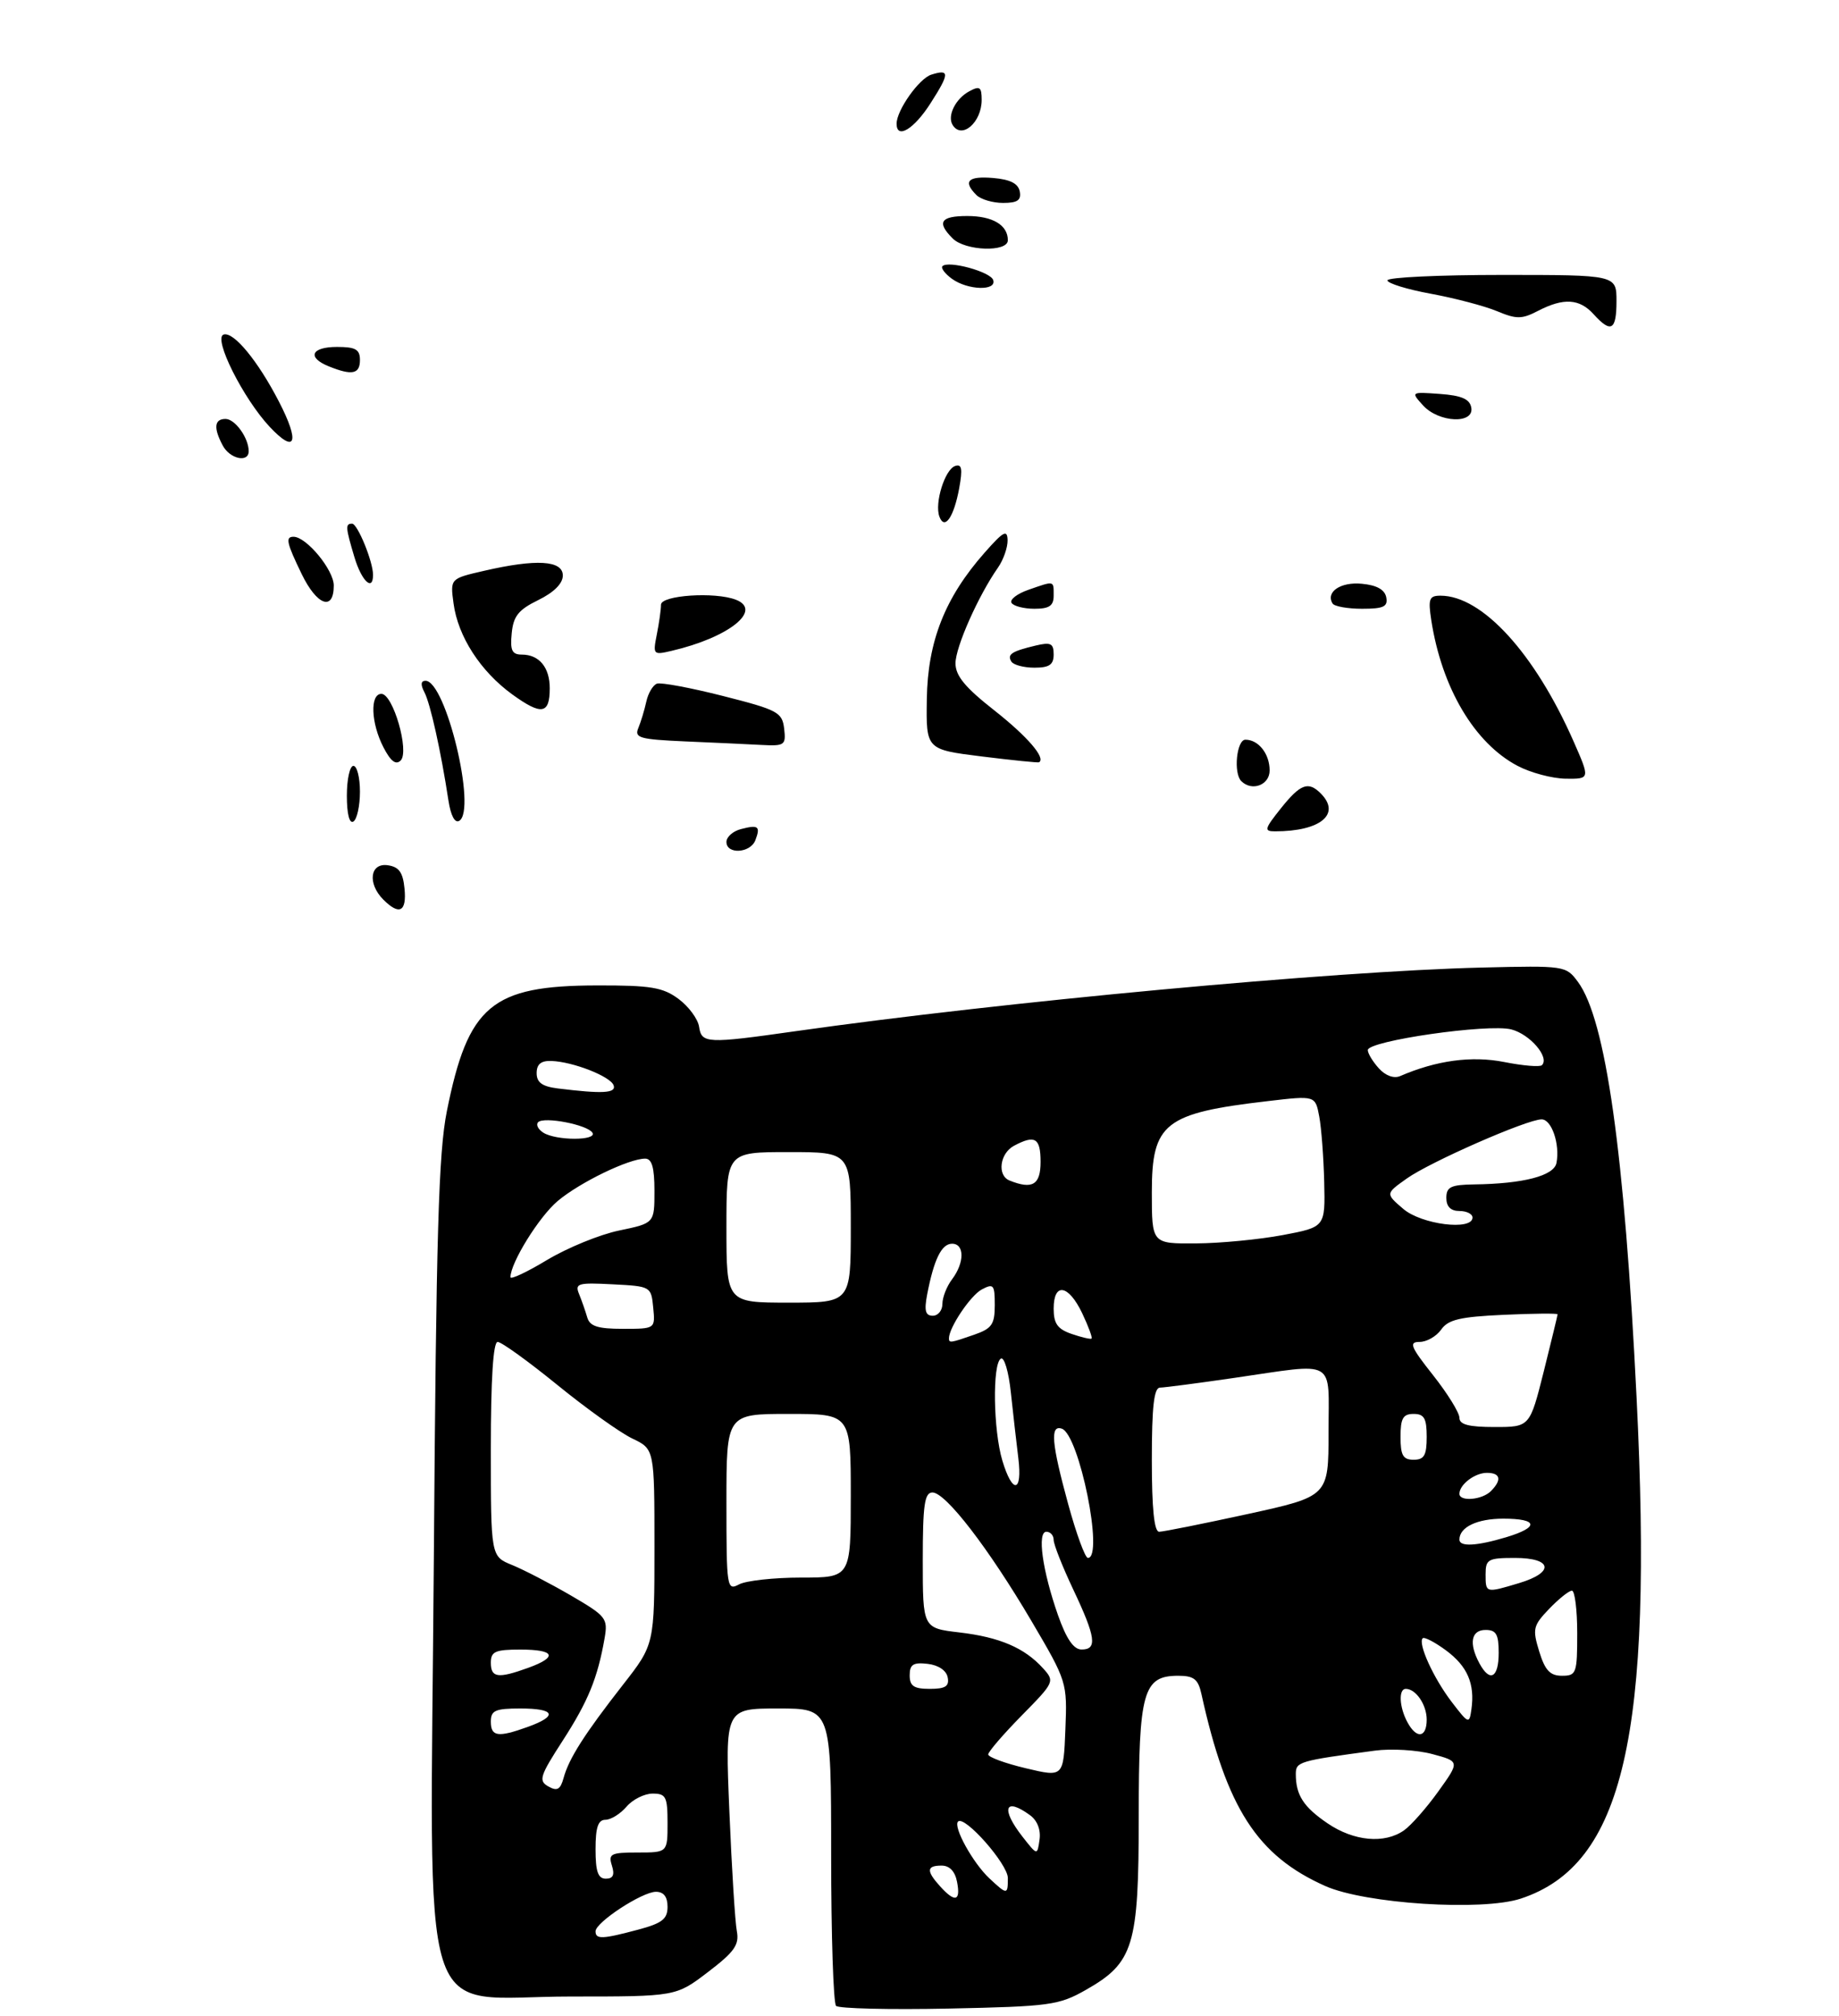 <?xml version="1.0" encoding="UTF-8" standalone="no"?>
<!DOCTYPE svg PUBLIC "-//W3C//DTD SVG 1.1//EN" "http://www.w3.org/Graphics/SVG/1.1/DTD/svg11.dtd" >
<svg xmlns="http://www.w3.org/2000/svg" xmlns:xlink="http://www.w3.org/1999/xlink" version="1.1" viewBox="0 0 281 308">
 <g >
 <path fill="currentColor"
d=" M 165.90 304.00 C 173.23 299.84 174.00 297.31 174.00 277.49 C 174.00 258.38 174.67 256.00 180.04 256.00 C 182.41 256.00 183.08 256.52 183.57 258.75 C 187.42 276.23 192.10 283.49 202.50 288.12 C 208.62 290.84 226.47 291.99 232.39 290.04 C 248.08 284.86 252.63 265.17 250.07 213.51 C 248.22 175.96 245.36 155.76 241.11 150.00 C 239.28 147.53 239.12 147.50 226.38 147.81 C 203.57 148.37 153.38 153.02 121.50 157.54 C 107.99 159.46 107.20 159.42 106.82 156.85 C 106.64 155.67 105.24 153.76 103.69 152.61 C 101.29 150.83 99.47 150.52 91.19 150.54 C 75.12 150.57 71.52 153.58 68.28 169.75 C 67.01 176.08 66.65 188.61 66.29 238.09 C 65.75 312.24 63.49 305.00 87.23 305.00 C 103.28 305.00 103.28 305.00 108.17 301.27 C 112.22 298.18 112.98 297.11 112.59 295.02 C 112.32 293.63 111.81 285.41 111.45 276.75 C 110.79 261.00 110.79 261.00 118.89 261.00 C 127.00 261.00 127.00 261.00 127.00 283.33 C 127.00 295.62 127.34 306.01 127.75 306.43 C 128.16 306.84 135.93 307.03 145.00 306.84 C 160.42 306.52 161.79 306.33 165.90 304.00 Z  M 58.57 137.43 C 56.12 134.97 56.53 131.79 59.25 132.18 C 60.97 132.43 61.57 133.26 61.81 135.75 C 62.16 139.29 61.02 139.88 58.57 137.43 Z  M 111.00 128.62 C 111.00 127.86 111.99 126.97 113.21 126.66 C 115.88 125.96 116.23 126.23 115.42 128.36 C 114.65 130.35 111.00 130.56 111.00 128.62 Z  M 195.71 123.50 C 198.70 119.76 199.90 119.30 201.80 121.20 C 204.96 124.36 201.79 127.00 194.83 127.00 C 193.11 127.00 193.20 126.65 195.71 123.50 Z  M 53.00 121.56 C 53.00 119.05 53.45 117.00 54.00 117.00 C 54.55 117.00 55.00 118.77 55.00 120.94 C 55.00 123.11 54.55 125.16 54.00 125.50 C 53.39 125.88 53.00 124.34 53.00 121.56 Z  M 68.52 122.28 C 67.37 114.73 65.75 107.46 64.85 105.75 C 64.24 104.59 64.30 104.00 65.02 104.00 C 68.11 104.00 72.87 123.73 70.18 125.39 C 69.51 125.80 68.88 124.62 68.52 122.28 Z  M 189.67 119.33 C 188.44 118.11 188.96 113.00 190.30 113.00 C 192.30 113.00 194.00 115.16 194.00 117.70 C 194.00 119.93 191.29 120.95 189.67 119.33 Z  M 231.87 116.99 C 225.29 113.52 220.30 105.08 218.70 94.75 C 218.20 91.48 218.38 91.00 220.11 91.00 C 226.48 91.00 234.52 99.81 240.44 113.25 C 242.97 119.00 242.97 119.00 239.24 118.96 C 237.18 118.93 233.87 118.05 231.87 116.99 Z  M 58.59 114.16 C 56.68 110.47 56.51 106.00 58.28 106.00 C 60.06 106.00 62.60 114.80 61.22 116.18 C 60.49 116.91 59.69 116.30 58.59 114.16 Z  M 150.00 115.56 C 141.50 114.50 141.50 114.50 141.62 106.78 C 141.75 97.98 144.40 91.28 150.44 84.44 C 153.33 81.16 153.92 80.84 153.96 82.53 C 153.98 83.64 153.32 85.52 152.50 86.70 C 149.49 90.99 146.00 98.85 146.00 101.33 C 146.00 103.24 147.47 105.02 151.93 108.52 C 156.96 112.48 159.84 115.81 158.77 116.45 C 158.62 116.54 154.68 116.14 150.00 115.56 Z  M 104.66 113.26 C 97.72 112.95 96.90 112.72 97.54 111.21 C 97.93 110.27 98.48 108.45 98.76 107.17 C 99.04 105.89 99.77 104.66 100.38 104.44 C 101.00 104.22 105.55 105.07 110.50 106.33 C 118.85 108.45 119.52 108.81 119.82 111.31 C 120.11 113.84 119.91 113.99 116.32 113.80 C 114.22 113.69 108.97 113.44 104.66 113.26 Z  M 78.27 106.08 C 73.42 102.56 69.97 97.23 69.30 92.17 C 68.79 88.39 68.79 88.39 73.97 87.20 C 81.95 85.36 86.00 85.60 86.00 87.92 C 86.00 89.14 84.64 90.50 82.25 91.67 C 79.22 93.15 78.44 94.12 78.19 96.75 C 77.93 99.37 78.24 100.00 79.74 100.00 C 82.38 100.00 84.00 101.95 84.00 105.14 C 84.00 109.12 82.75 109.32 78.27 106.08 Z  M 154.54 101.07 C 153.86 99.97 154.56 99.50 158.25 98.62 C 160.56 98.07 161.00 98.29 161.00 99.98 C 161.00 101.55 160.34 102.00 158.06 102.00 C 156.44 102.00 154.86 101.58 154.54 101.07 Z  M 100.36 96.93 C 100.71 95.18 101.00 93.13 101.00 92.38 C 101.00 90.93 109.22 90.38 112.42 91.61 C 116.61 93.21 111.38 97.39 102.61 99.43 C 99.81 100.09 99.75 100.01 100.36 96.93 Z  M 154.56 92.10 C 154.25 91.60 155.42 90.70 157.15 90.10 C 161.17 88.70 161.00 88.66 161.00 91.00 C 161.00 92.55 160.33 93.00 158.06 93.00 C 156.44 93.00 154.87 92.59 154.56 92.10 Z  M 203.62 92.20 C 202.53 90.43 204.85 88.86 208.10 89.18 C 210.37 89.39 211.59 90.08 211.82 91.25 C 212.09 92.68 211.42 93.00 208.13 93.00 C 205.92 93.00 203.90 92.64 203.62 92.20 Z  M 46.09 87.68 C 43.79 82.93 43.58 82.00 44.85 82.00 C 46.82 82.00 51.00 87.06 51.00 89.45 C 51.00 93.43 48.42 92.50 46.09 87.68 Z  M 54.16 85.13 C 52.79 80.55 52.75 80.00 53.80 80.00 C 54.63 80.00 57.00 85.78 57.00 87.82 C 57.00 90.42 55.25 88.77 54.16 85.13 Z  M 143.54 78.92 C 142.77 76.87 144.38 71.71 145.94 71.19 C 146.97 70.84 147.11 71.61 146.56 74.62 C 145.74 79.04 144.33 81.05 143.54 78.92 Z  M 34.04 68.07 C 32.60 65.38 32.74 64.00 34.46 64.00 C 35.92 64.00 38.00 66.90 38.00 68.93 C 38.00 70.74 35.13 70.11 34.04 68.07 Z  M 41.23 65.23 C 37.17 60.90 32.53 51.66 34.16 51.11 C 35.68 50.61 39.38 55.08 42.61 61.33 C 45.85 67.58 45.19 69.44 41.23 65.23 Z  M 217.44 61.93 C 215.57 59.87 215.58 59.86 220.02 60.18 C 223.32 60.42 224.57 60.96 224.81 62.25 C 225.30 64.82 219.84 64.58 217.44 61.93 Z  M 50.25 55.97 C 46.87 54.61 47.54 53.00 51.50 53.00 C 54.33 53.00 55.00 53.38 55.00 55.00 C 55.00 57.15 53.80 57.40 50.25 55.97 Z  M 243.50 48.00 C 241.35 45.62 238.92 45.47 235.03 47.48 C 232.53 48.78 231.73 48.78 228.75 47.54 C 226.87 46.75 222.33 45.56 218.66 44.88 C 215.00 44.21 212.00 43.28 212.00 42.83 C 212.00 42.37 219.88 42.00 229.50 42.00 C 247.00 42.00 247.00 42.00 247.00 46.00 C 247.00 50.47 246.17 50.95 243.50 48.00 Z  M 145.44 42.58 C 144.38 41.80 143.73 40.94 144.01 40.66 C 144.91 39.76 151.34 41.51 151.76 42.78 C 152.33 44.48 147.85 44.34 145.44 42.58 Z  M 145.57 36.43 C 143.09 33.95 143.71 33.00 147.80 33.00 C 151.68 33.00 154.00 34.38 154.00 36.70 C 154.00 38.56 147.50 38.35 145.57 36.43 Z  M 149.20 29.80 C 147.09 27.69 147.90 26.87 151.74 27.19 C 154.36 27.41 155.58 28.03 155.82 29.25 C 156.07 30.59 155.47 31.00 153.27 31.00 C 151.69 31.00 149.86 30.46 149.20 29.80 Z  M 137.00 18.90 C 137.00 16.85 140.43 12.00 142.29 11.41 C 145.13 10.51 145.12 11.20 142.19 15.77 C 139.66 19.74 137.00 21.34 137.00 18.90 Z  M 145.56 19.09 C 144.70 17.70 146.01 15.06 148.12 13.94 C 149.71 13.08 150.00 13.29 150.00 15.26 C 150.00 18.71 146.95 21.34 145.56 19.09 Z  M 91.00 295.04 C 91.00 293.66 98.13 289.00 100.23 289.00 C 101.41 289.00 102.00 289.77 102.00 291.29 C 102.00 293.17 101.17 293.81 97.49 294.79 C 92.03 296.25 91.00 296.29 91.00 295.04 Z  M 143.65 288.17 C 141.51 285.80 141.57 285.00 143.88 285.00 C 145.10 285.00 145.94 285.89 146.24 287.50 C 146.81 290.46 145.93 290.69 143.65 288.17 Z  M 151.20 286.97 C 148.67 284.62 145.60 279.06 146.39 278.27 C 147.39 277.28 154.00 284.77 154.00 286.90 C 154.00 289.48 153.90 289.49 151.20 286.97 Z  M 91.00 282.50 C 91.00 279.15 91.39 278.00 92.51 278.00 C 93.34 278.00 94.79 277.10 95.73 276.00 C 96.67 274.90 98.47 274.00 99.72 274.00 C 101.76 274.00 102.00 274.48 102.00 278.50 C 102.00 283.00 102.00 283.00 97.43 283.00 C 93.32 283.00 92.93 283.20 93.50 285.00 C 93.95 286.42 93.68 287.00 92.57 287.00 C 91.38 287.00 91.00 285.92 91.00 282.50 Z  M 156.25 280.60 C 152.88 276.30 153.52 274.47 157.40 277.31 C 158.50 278.11 159.06 279.55 158.84 281.04 C 158.50 283.47 158.50 283.47 156.25 280.60 Z  M 202.86 278.55 C 199.17 276.04 198.00 274.23 198.00 271.01 C 198.00 269.13 198.46 269.00 210.07 267.44 C 212.59 267.10 216.54 267.34 218.85 267.96 C 223.06 269.09 223.06 269.09 219.78 273.66 C 217.98 276.18 215.61 278.86 214.53 279.62 C 211.55 281.71 206.88 281.28 202.86 278.55 Z  M 83.79 272.91 C 82.25 272.04 82.48 271.33 85.99 265.90 C 89.88 259.87 91.31 256.37 92.38 250.28 C 92.91 247.22 92.64 246.89 87.22 243.73 C 84.07 241.90 80.04 239.81 78.25 239.08 C 75.00 237.76 75.00 237.76 75.00 221.38 C 75.00 210.66 75.36 205.00 76.04 205.00 C 76.62 205.00 80.72 207.96 85.16 211.57 C 89.61 215.19 94.76 218.87 96.62 219.76 C 100.00 221.37 100.00 221.37 100.00 236.29 C 100.00 251.22 100.00 251.22 95.20 257.36 C 89.32 264.89 86.93 268.63 86.12 271.60 C 85.63 273.39 85.14 273.67 83.79 272.91 Z  M 156.75 270.13 C 153.59 269.38 151.00 268.43 151.00 268.02 C 151.00 267.61 153.30 264.94 156.11 262.08 C 161.14 256.97 161.19 256.86 159.36 254.84 C 156.54 251.73 152.74 250.10 146.59 249.38 C 141.00 248.72 141.00 248.72 141.00 238.36 C 141.00 229.89 141.27 228.00 142.48 228.00 C 144.50 228.00 151.06 236.52 157.62 247.66 C 163.04 256.87 163.08 257.00 162.79 264.22 C 162.50 271.50 162.50 271.50 156.75 270.13 Z  M 75.00 263.00 C 75.00 261.30 75.67 261.00 79.50 261.00 C 84.82 261.00 85.30 262.13 80.68 263.80 C 76.08 265.46 75.00 265.31 75.00 263.00 Z  M 215.04 263.07 C 213.80 260.77 213.68 258.00 214.80 258.00 C 216.35 258.00 218.00 260.43 218.00 262.70 C 218.00 265.50 216.44 265.70 215.04 263.07 Z  M 221.82 260.00 C 219.03 256.35 216.62 251.05 217.39 250.27 C 217.64 250.03 219.24 250.86 220.96 252.13 C 224.23 254.55 225.39 257.24 224.83 261.15 C 224.51 263.41 224.40 263.37 221.82 260.00 Z  M 139.00 255.93 C 139.00 254.27 139.54 253.93 141.74 254.18 C 143.39 254.37 144.61 255.19 144.81 256.25 C 145.07 257.61 144.46 258.00 142.07 258.00 C 139.63 258.00 139.00 257.57 139.00 255.93 Z  M 75.00 254.00 C 75.00 252.30 75.67 252.00 79.50 252.00 C 84.82 252.00 85.30 253.13 80.68 254.80 C 76.08 256.46 75.00 256.31 75.00 254.00 Z  M 226.04 254.07 C 224.41 251.03 224.80 249.00 227.00 249.00 C 228.62 249.00 229.00 249.67 229.00 252.50 C 229.00 256.35 227.64 257.07 226.04 254.07 Z  M 235.19 252.28 C 234.14 248.84 234.25 248.35 236.71 245.78 C 238.18 244.25 239.74 243.00 240.19 243.00 C 240.63 243.00 241.00 245.93 241.00 249.50 C 241.00 255.64 240.87 256.00 238.67 256.00 C 236.85 256.00 236.08 255.18 235.19 252.28 Z  M 161.66 246.74 C 159.27 239.91 158.45 234.00 159.89 234.00 C 160.50 234.00 161.00 234.56 161.00 235.25 C 161.00 235.94 162.35 239.35 164.00 242.84 C 167.45 250.13 167.70 252.01 165.25 251.99 C 164.04 251.98 162.93 250.34 161.66 246.74 Z  M 111.00 229.54 C 111.00 216.00 111.00 216.00 120.50 216.00 C 130.00 216.00 130.00 216.00 130.00 228.50 C 130.00 241.00 130.00 241.00 122.43 241.00 C 118.27 241.00 114.00 241.47 112.93 242.04 C 111.07 243.03 111.00 242.61 111.00 229.54 Z  M 227.00 240.50 C 227.00 238.20 227.37 238.00 231.50 238.00 C 237.21 238.00 237.57 240.21 232.13 241.84 C 227.00 243.38 227.00 243.38 227.00 240.50 Z  M 163.21 229.75 C 160.67 220.46 160.43 217.64 162.24 218.25 C 164.91 219.14 168.72 238.00 166.23 238.00 C 165.81 238.00 164.45 234.29 163.21 229.75 Z  M 223.00 235.20 C 223.00 233.29 225.71 232.00 229.70 232.00 C 235.04 232.00 235.24 233.31 230.13 234.84 C 225.62 236.19 223.00 236.33 223.00 235.20 Z  M 176.00 223.00 C 176.00 214.88 176.33 211.99 177.25 211.98 C 177.94 211.97 183.00 211.31 188.50 210.51 C 204.44 208.20 203.00 207.38 203.00 218.80 C 203.00 228.59 203.00 228.59 190.62 231.30 C 183.82 232.78 177.74 234.00 177.12 234.00 C 176.36 234.00 176.00 230.48 176.00 223.00 Z  M 223.00 228.20 C 223.00 226.79 225.35 225.00 227.20 225.00 C 229.28 225.00 229.52 226.08 227.80 227.80 C 226.45 229.15 223.00 229.43 223.00 228.20 Z  M 153.16 223.13 C 151.77 218.51 151.62 208.35 152.93 207.55 C 153.44 207.23 154.13 209.57 154.46 212.74 C 154.80 215.91 155.31 220.41 155.60 222.75 C 156.25 228.06 154.71 228.30 153.16 223.13 Z  M 214.00 219.50 C 214.00 216.67 214.38 216.00 216.00 216.00 C 217.62 216.00 218.00 216.67 218.00 219.50 C 218.00 222.33 217.62 223.00 216.00 223.00 C 214.38 223.00 214.00 222.33 214.00 219.50 Z  M 223.00 216.59 C 223.00 215.81 221.19 212.89 218.98 210.09 C 215.53 205.73 215.23 205.00 216.92 205.00 C 218.00 205.00 219.48 204.15 220.21 203.12 C 221.27 201.59 223.10 201.16 229.76 200.86 C 234.29 200.65 238.00 200.62 238.00 200.78 C 238.00 200.94 237.04 204.88 235.88 209.54 C 233.75 218.00 233.75 218.00 228.38 218.00 C 224.42 218.00 223.00 217.63 223.00 216.59 Z  M 145.00 204.45 C 145.00 202.81 148.29 197.91 150.01 196.99 C 151.82 196.03 152.00 196.25 152.00 199.37 C 152.00 202.32 151.56 202.96 148.85 203.90 C 145.23 205.16 145.00 205.20 145.00 204.45 Z  M 163.75 203.78 C 161.59 203.04 161.00 202.20 161.00 199.92 C 161.00 195.85 163.26 196.22 165.36 200.62 C 166.31 202.62 166.95 204.36 166.79 204.49 C 166.63 204.62 165.26 204.30 163.75 203.78 Z  M 89.73 201.25 C 89.45 200.29 88.89 198.69 88.49 197.70 C 87.81 196.06 88.29 195.92 93.62 196.20 C 99.45 196.50 99.50 196.53 99.81 199.75 C 100.13 203.00 100.13 203.00 95.18 203.00 C 91.33 203.00 90.12 202.61 89.73 201.25 Z  M 141.67 197.75 C 142.71 192.37 143.87 190.00 145.48 190.00 C 147.40 190.00 147.39 192.90 145.47 195.44 C 144.66 196.51 144.00 198.20 144.00 199.19 C 144.00 200.19 143.34 201.00 142.53 201.00 C 141.40 201.00 141.20 200.23 141.67 197.75 Z  M 111.00 187.50 C 111.00 176.00 111.00 176.00 120.50 176.00 C 130.00 176.00 130.00 176.00 130.00 187.50 C 130.00 199.00 130.00 199.00 120.50 199.00 C 111.00 199.00 111.00 199.00 111.00 187.50 Z  M 78.00 195.11 C 78.00 192.92 82.37 185.87 85.21 183.48 C 88.59 180.63 96.09 177.00 98.58 177.00 C 99.61 177.00 100.00 178.34 100.00 181.93 C 100.00 186.86 100.00 186.86 94.61 187.98 C 91.65 188.59 86.70 190.62 83.61 192.47 C 80.53 194.33 78.00 195.52 78.00 195.11 Z  M 176.00 182.15 C 176.00 171.57 177.92 170.05 193.74 168.21 C 200.98 167.36 200.98 167.36 201.58 170.56 C 201.91 172.31 202.25 176.83 202.34 180.60 C 202.50 187.45 202.50 187.45 196.00 188.68 C 192.43 189.35 186.46 189.93 182.75 189.95 C 176.00 190.00 176.00 190.00 176.00 182.15 Z  M 214.41 184.67 C 211.70 182.35 211.70 182.35 214.94 180.05 C 218.50 177.51 233.34 171.00 235.56 171.00 C 237.09 171.00 238.38 174.78 237.83 177.66 C 237.45 179.62 232.79 180.84 225.25 180.94 C 221.69 180.99 221.00 181.32 221.00 183.00 C 221.00 184.33 221.67 185.00 223.00 185.00 C 224.10 185.00 225.00 185.45 225.00 186.00 C 225.00 188.05 217.19 187.07 214.41 184.67 Z  M 154.25 180.34 C 152.33 179.56 152.77 176.20 154.93 175.04 C 158.15 173.32 159.00 173.83 159.00 177.50 C 159.00 181.01 157.75 181.75 154.25 180.34 Z  M 83.03 173.04 C 82.22 172.53 81.86 171.81 82.23 171.43 C 83.13 170.54 89.77 171.82 90.52 173.04 C 91.29 174.27 84.98 174.27 83.03 173.04 Z  M 85.25 166.28 C 82.84 165.98 82.00 165.37 82.00 163.94 C 82.00 162.57 82.67 162.02 84.25 162.08 C 87.55 162.19 93.32 164.45 93.77 165.82 C 94.17 167.01 92.04 167.12 85.25 166.28 Z  M 210.69 163.21 C 209.76 162.18 209.00 160.93 209.00 160.42 C 209.00 159.00 227.42 156.35 230.93 157.26 C 233.79 158.00 236.81 161.53 235.61 162.72 C 235.31 163.03 232.71 162.81 229.84 162.24 C 224.88 161.26 219.49 161.99 213.94 164.39 C 212.99 164.80 211.70 164.33 210.69 163.21 Z "/>
</g>
</svg>